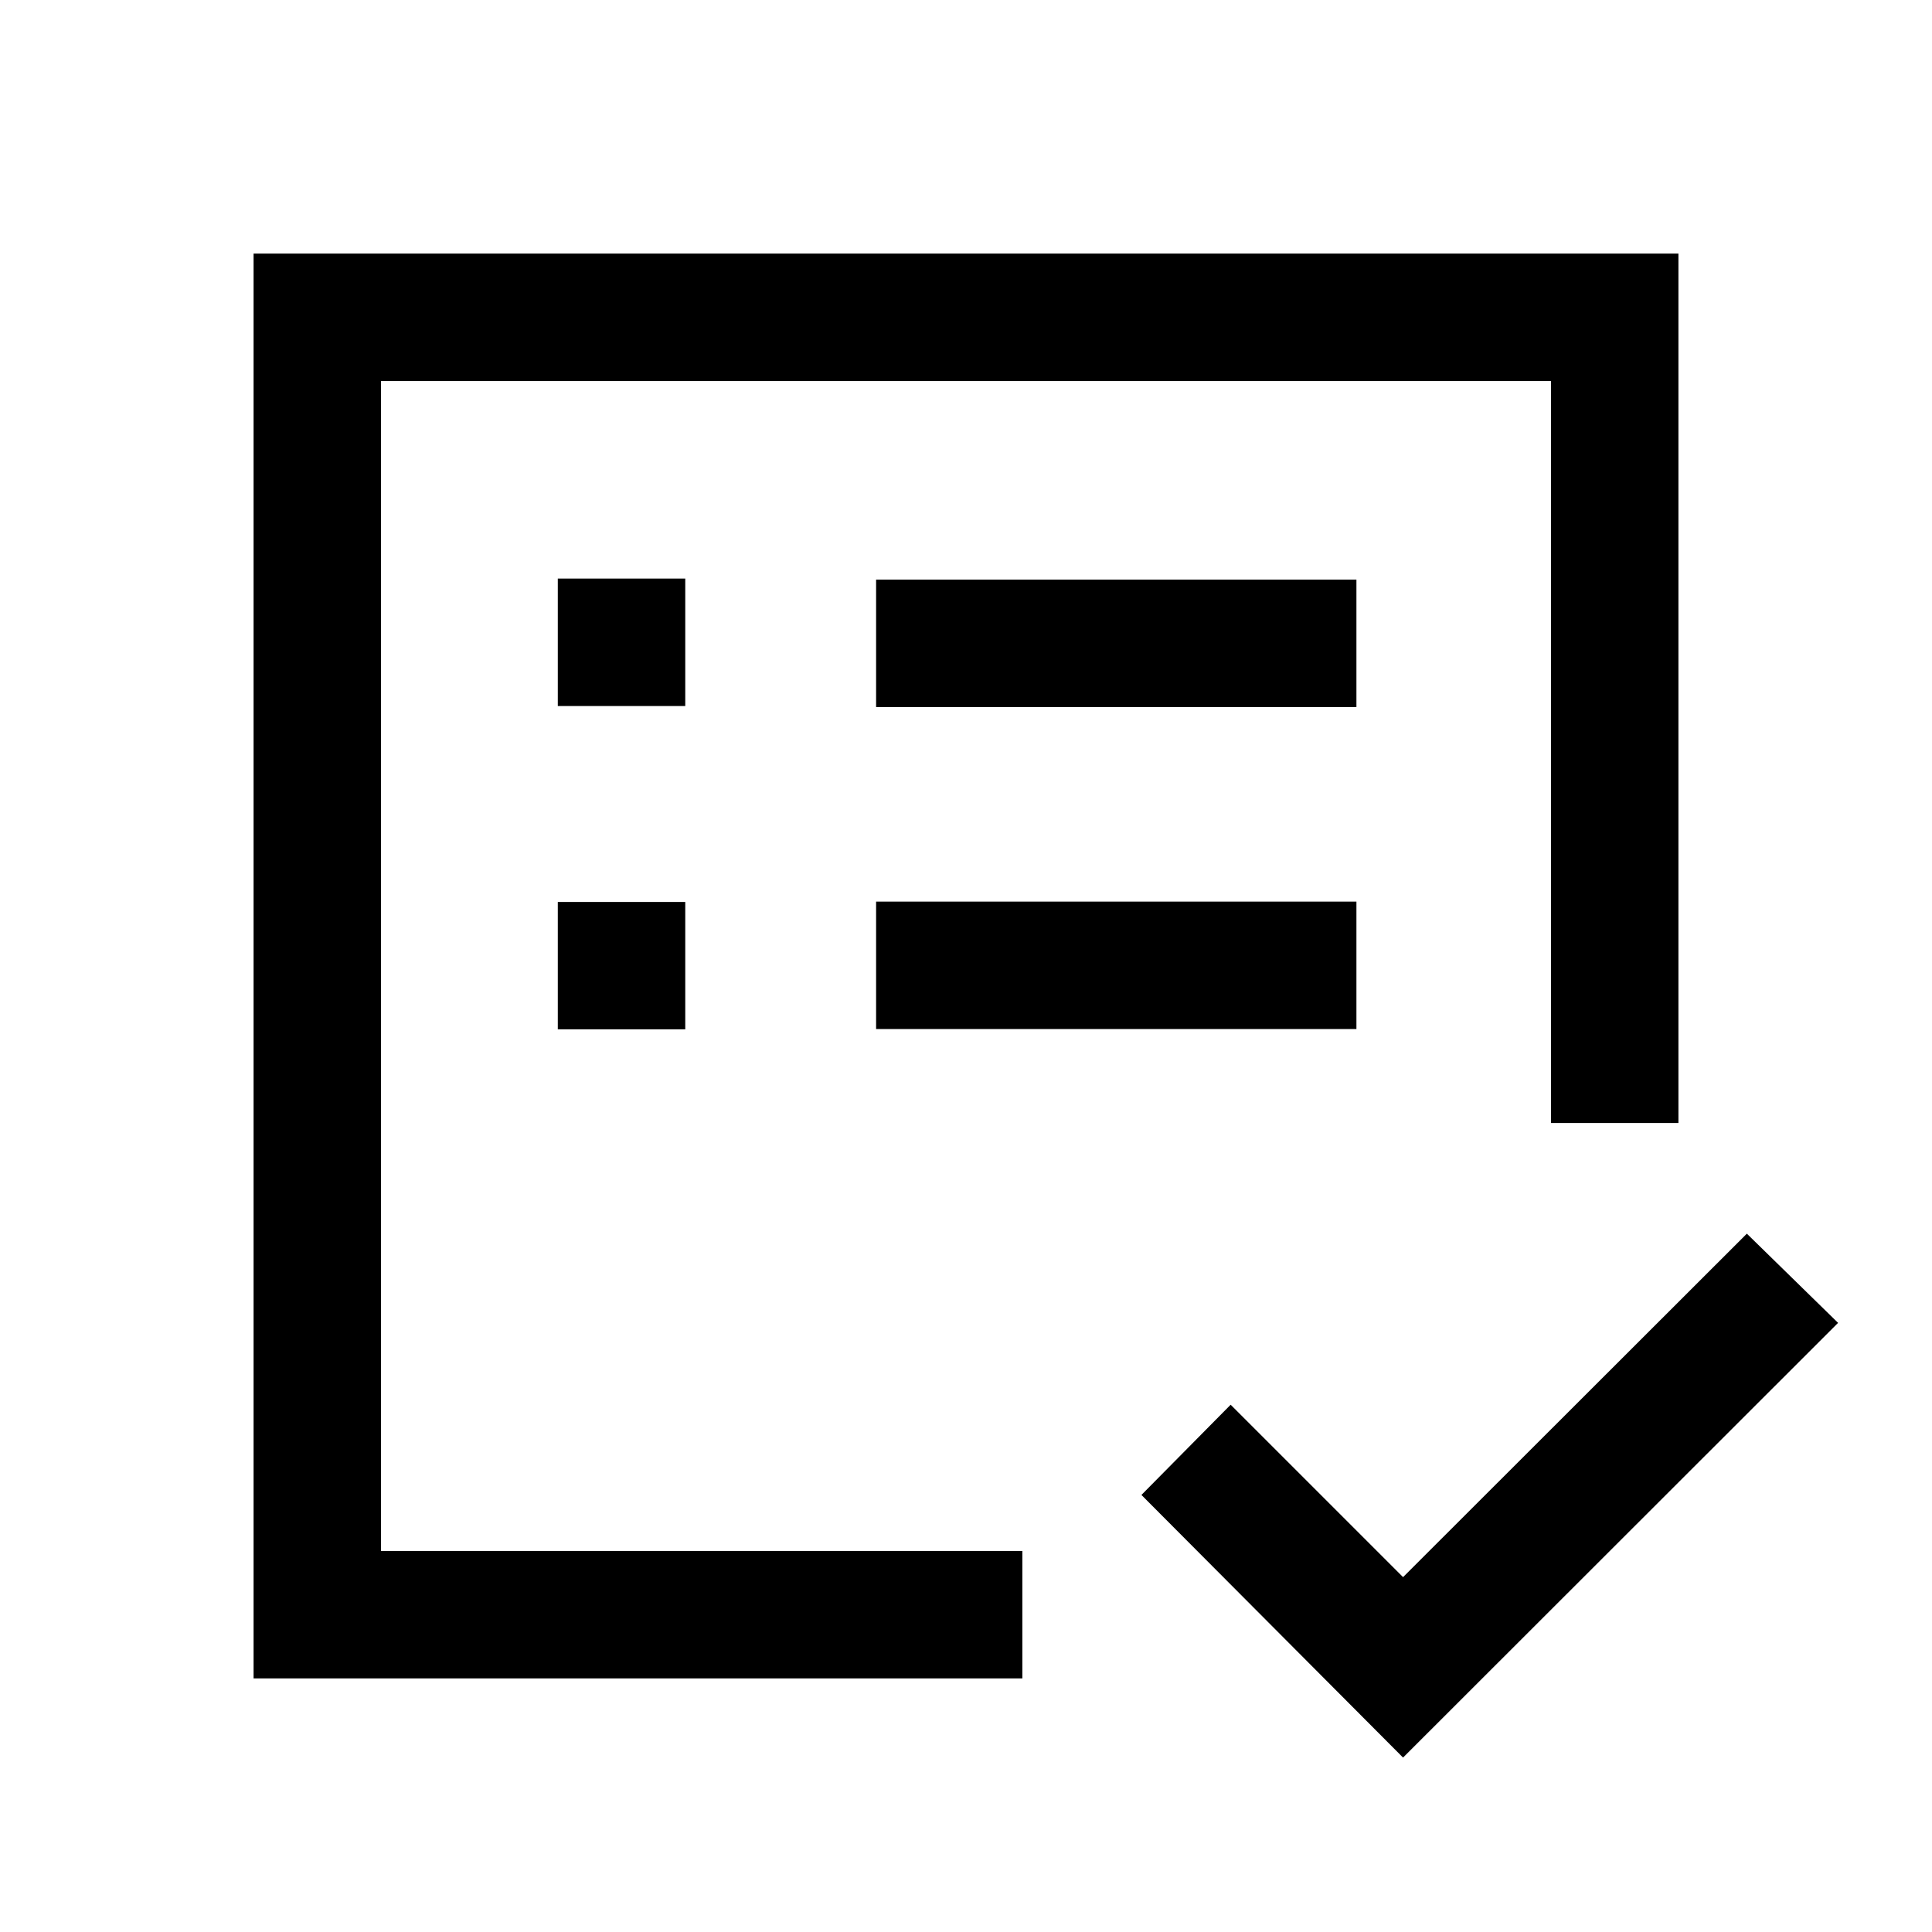 <svg xmlns="http://www.w3.org/2000/svg" height="40" viewBox="0 -960 960 960" width="40"><path d="M189.33-189.33v-581.34V-266v-85.67 162.34ZM126-126v-708h708v432h-63.33v-368.67H189.33v581.34H508V-126H126Zm571.17 39.33-130-130.5L611.5-262l85.67 85.67L868-347l45.33 44.33-216.16 216Zm-261.84-362H674V-512H435.33v63.33Zm0-160H674V-672H435.33v63.33ZM277.17-448.5h63.33v-63.33h-63.33v63.33Zm0-160.67h63.33v-63.33h-63.33v63.33Z"/></svg>